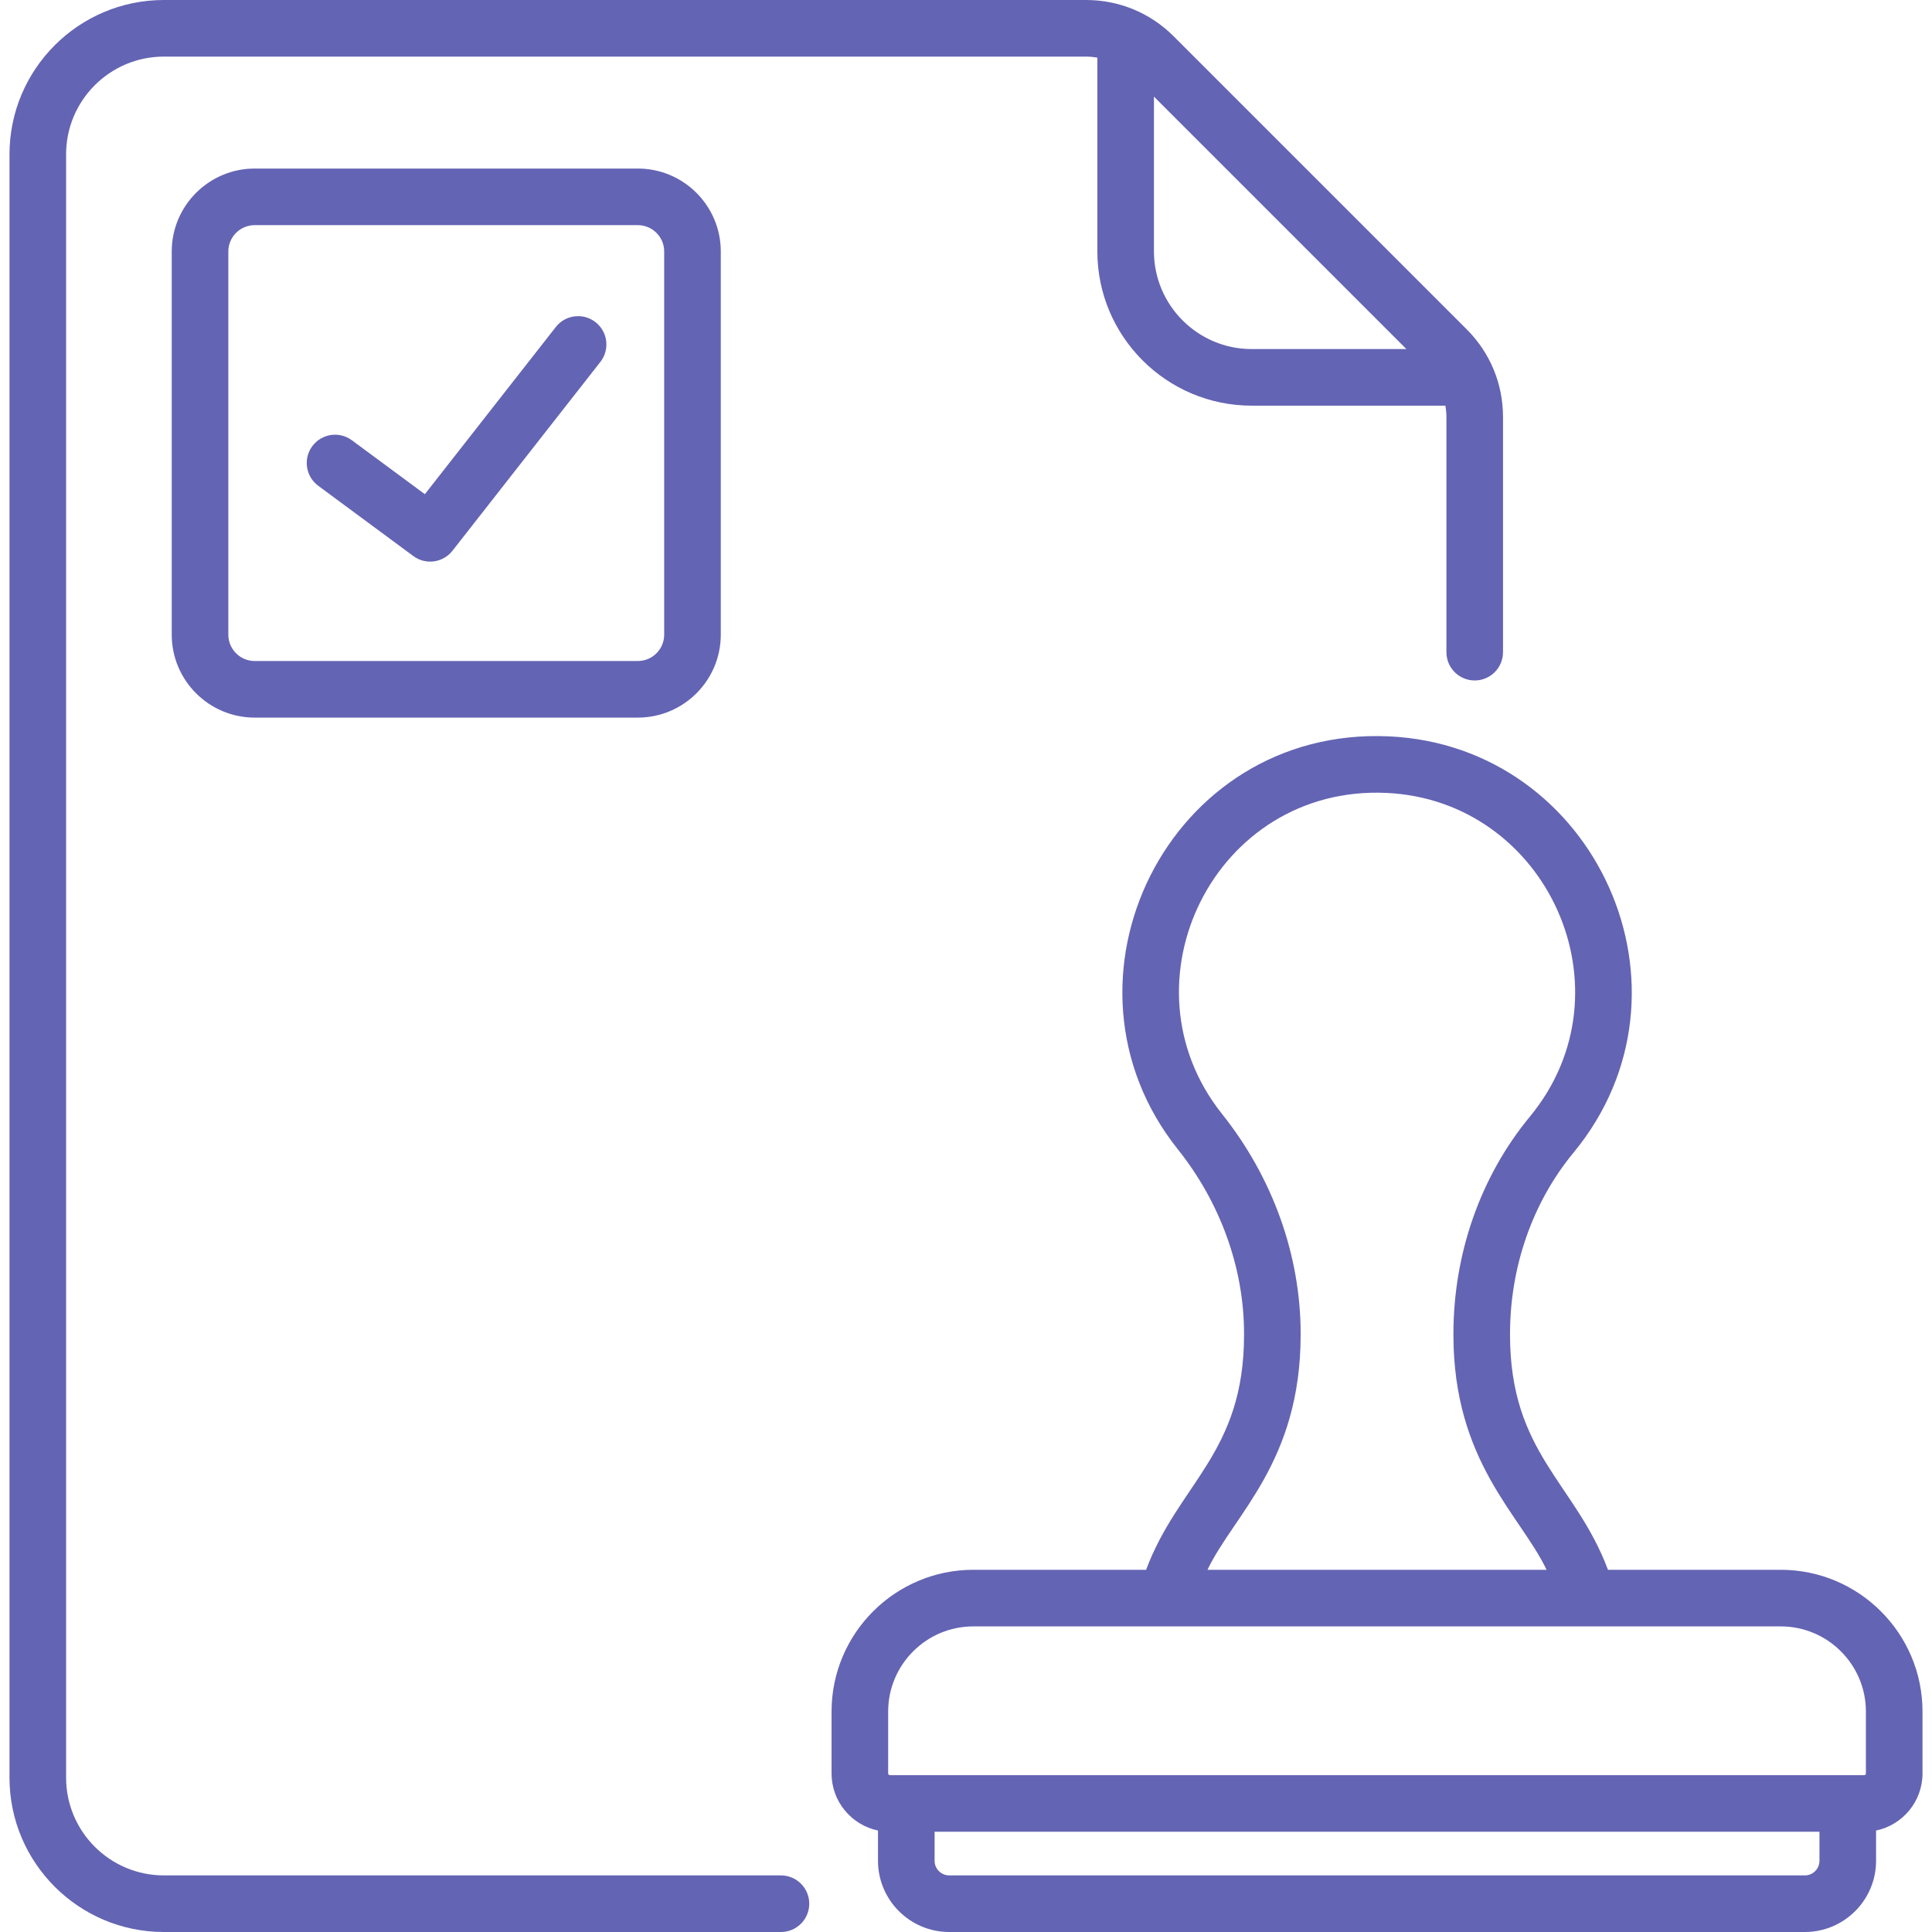 <svg  fill="#6464b4" enable-background="new 0 0 512 512" viewBox="0 0 512 512" xmlns="http://www.w3.org/2000/svg"><g><g><path d="m157.826 85.379c-3.26-2.555-7.976-1.981-10.529 1.28l-34.705 44.308-19.344-14.296c-3.331-2.462-8.027-1.758-10.489 1.574-2.462 3.331-1.757 8.027 1.574 10.489l25.209 18.631c3.266 2.414 7.858 1.79 10.362-1.407l39.202-50.05c2.554-3.261 1.981-7.974-1.28-10.529z"/><path d="m67.49 44.667c-12.119 0-21.979 9.86-21.979 21.979v101.547c0 12.119 9.86 21.979 21.979 21.979h101.547c12.119 0 21.979-9.86 21.979-21.979v-101.547c0-12.12-9.86-21.979-21.979-21.979zm108.527 21.979v101.547c0 3.848-3.131 6.979-6.979 6.979h-101.548c-3.848 0-6.979-3.131-6.979-6.979v-101.547c0-3.849 3.131-6.979 6.979-6.979h101.547c3.849 0 6.98 3.13 6.98 6.979z"/><path d="m206.959 497h-163.545c-14.28 0-25.898-11.618-25.898-25.898v-430.205c0-14.279 11.617-25.897 25.898-25.897h244.414c1.01 0 2.004.101 2.98.265v51.343c0 22.551 18.347 40.897 40.897 40.897h51.343c.164.977.265 1.97.265 2.98v62.346c0 4.142 3.358 7.5 7.5 7.5s7.5-3.358 7.5-7.5v-62.346c0-8.761-3.412-16.999-9.607-23.194l-77.685-77.684c-6.195-6.195-14.432-9.607-23.194-9.607h-244.413c-22.552 0-40.898 18.347-40.898 40.897v430.205c0 22.551 18.346 40.898 40.898 40.898h163.545c4.142 0 7.5-3.358 7.5-7.5s-3.358-7.5-7.5-7.5zm165.748-404.494h-41.002c-14.28 0-25.897-11.618-25.897-25.897v-41.002z"/><path d="m471.915 416.012h-45.786c-8.606-23.019-25.959-30.829-25.959-62.291v-.179c0-17.858 5.975-34.93 16.825-48.071 35.465-42.951 5.939-107.798-48.883-110.325-58.593-2.715-91.527 64.864-55.971 109.438 11.314 14.185 17.546 31.536 17.546 48.856v.281c0 31.481-17.389 39.364-25.96 62.291h-45.787c-20.716 0-37.569 16.854-37.569 37.569v16.397c0 7.444 5.289 13.674 12.307 15.134v8.016c0 10.406 8.466 18.872 18.872 18.872h226.757c10.406 0 18.872-8.466 18.872-18.872v-8.016c7.017-1.46 12.307-7.69 12.307-15.134v-16.397c-.002-20.716-16.855-37.569-37.571-37.569zm-127.229-62.291v-.281c0-20.706-7.394-41.379-20.819-58.21-27.655-34.669-2.039-87.204 43.554-85.1 42.598 1.963 65.585 52.389 38.007 85.791-13.064 15.822-20.258 36.285-20.258 57.621v.179c0 33.69 17.78 47.761 24.689 62.291h-89.862c6.946-14.609 24.689-28.537 24.689-62.291zm-109.315 99.86c0-12.445 10.125-22.569 22.569-22.569h213.975c12.445 0 22.569 10.125 22.569 22.569v16.397c0 .253-.206.459-.459.459h-258.195c-.253 0-.459-.206-.459-.459zm242.935 43.419h-226.757c-2.135 0-3.872-1.737-3.872-3.872v-7.691h234.5v7.691c.001 2.135-1.736 3.872-3.871 3.872z"/></g></g></svg>